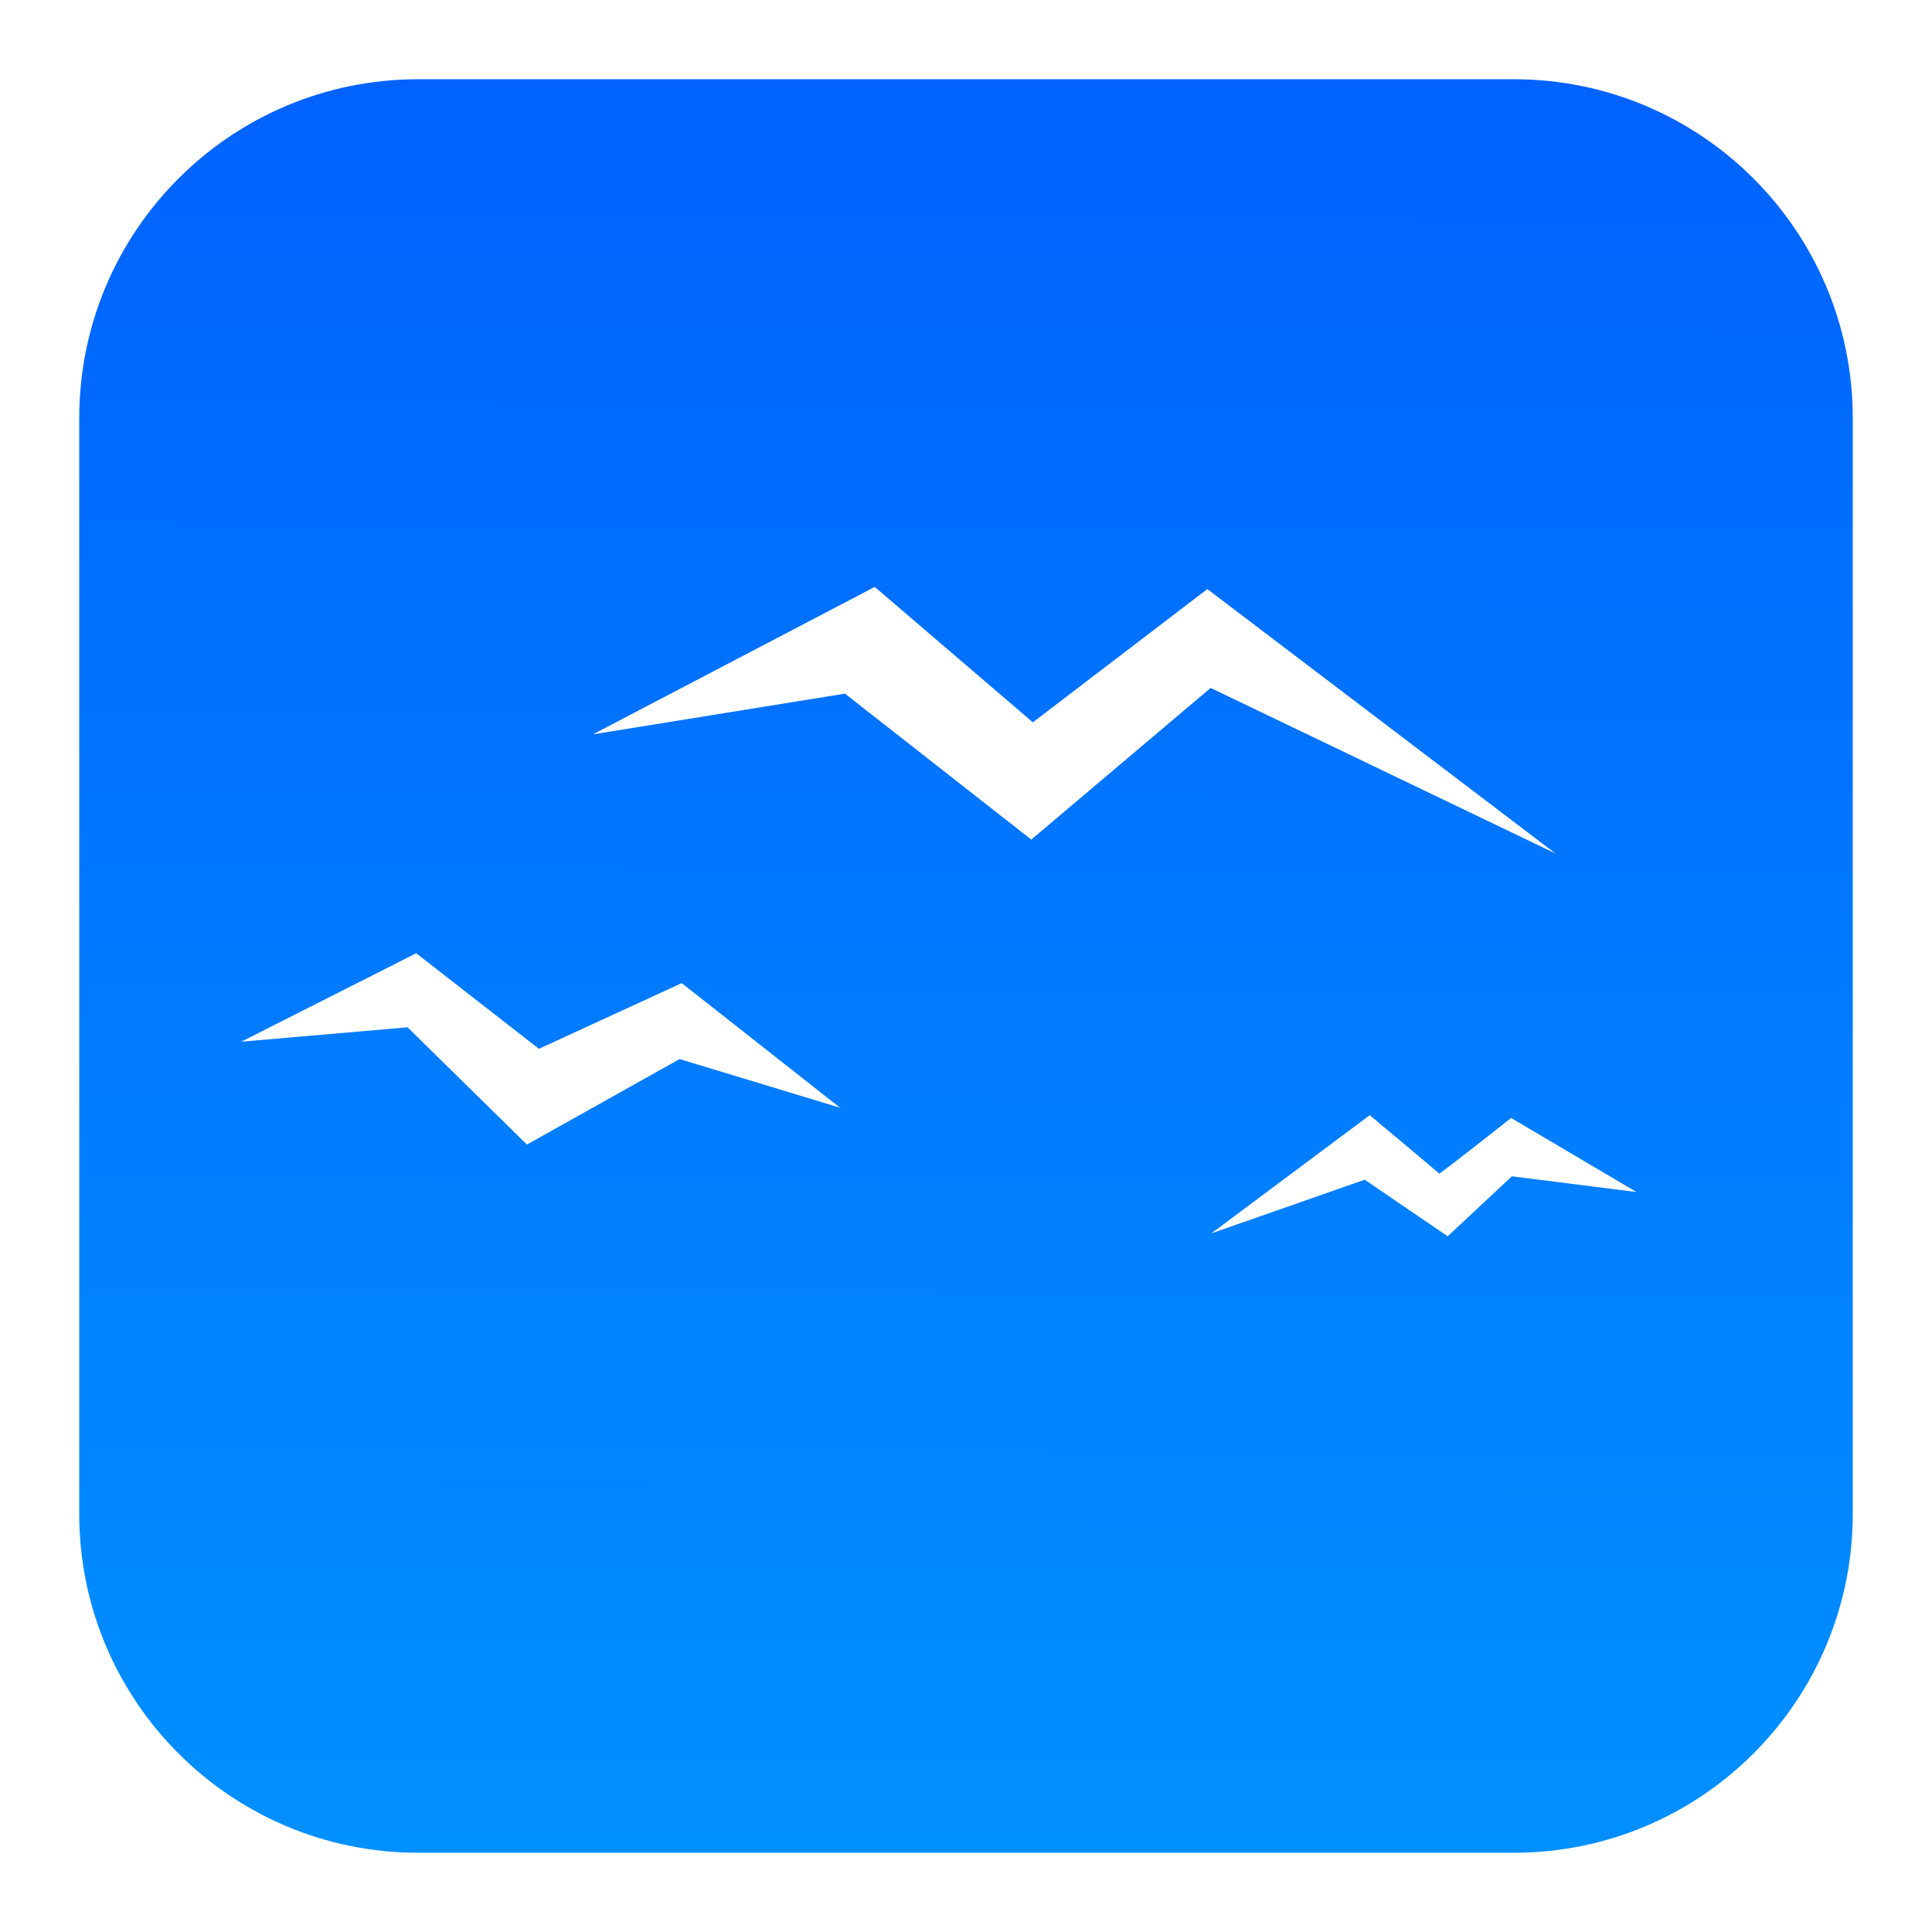 <svg height="1024" stroke-miterlimit="10" width="1024" xml:space="preserve" xmlns="http://www.w3.org/2000/svg">
  <defs>
    <linearGradient gradientTransform="translate(-206.462 -206.462) scale(1.403)" gradientUnits="userSpaceOnUse" id="a" x1="514.273" x2="511.84" y1="177.771" y2="847.458">
      <stop offset="0" stop-color="#0062ff"/>
      <stop offset="1" stop-color="#0190ff"/>
    </linearGradient>
  </defs>
  <path d="M221.616 42C122.417 42 42 122.417 42 221.616v580.768C42 901.583 122.417 982 221.616 982h580.768C901.583 982 982 901.583 982 802.384V221.616C982 122.417 901.583 42 802.384 42H221.616Zm242.016 269.073 83.8 71.784 92.483-70.644 184.527 140.149-182.773-87.747-95.07 80.38-98.754-77.354-133.571 21.575 149.358-78.143ZM220.607 505.247l65.032 50.648 75.687-34.818 83.932 66.041-85.072-25.785-80.906 45.298-63.277-62.137-88.142 7.63 92.746-46.877Zm505.388 85.817s36.548 30.583 36.835 30.959c.288.377 38.107-29.468 38.107-29.468l66.435 39.247-66.04-8.332-34.029 31.793-43.983-29.995-81.3 28.46 83.975-62.664Z" fill="url(#a)"/>
</svg>